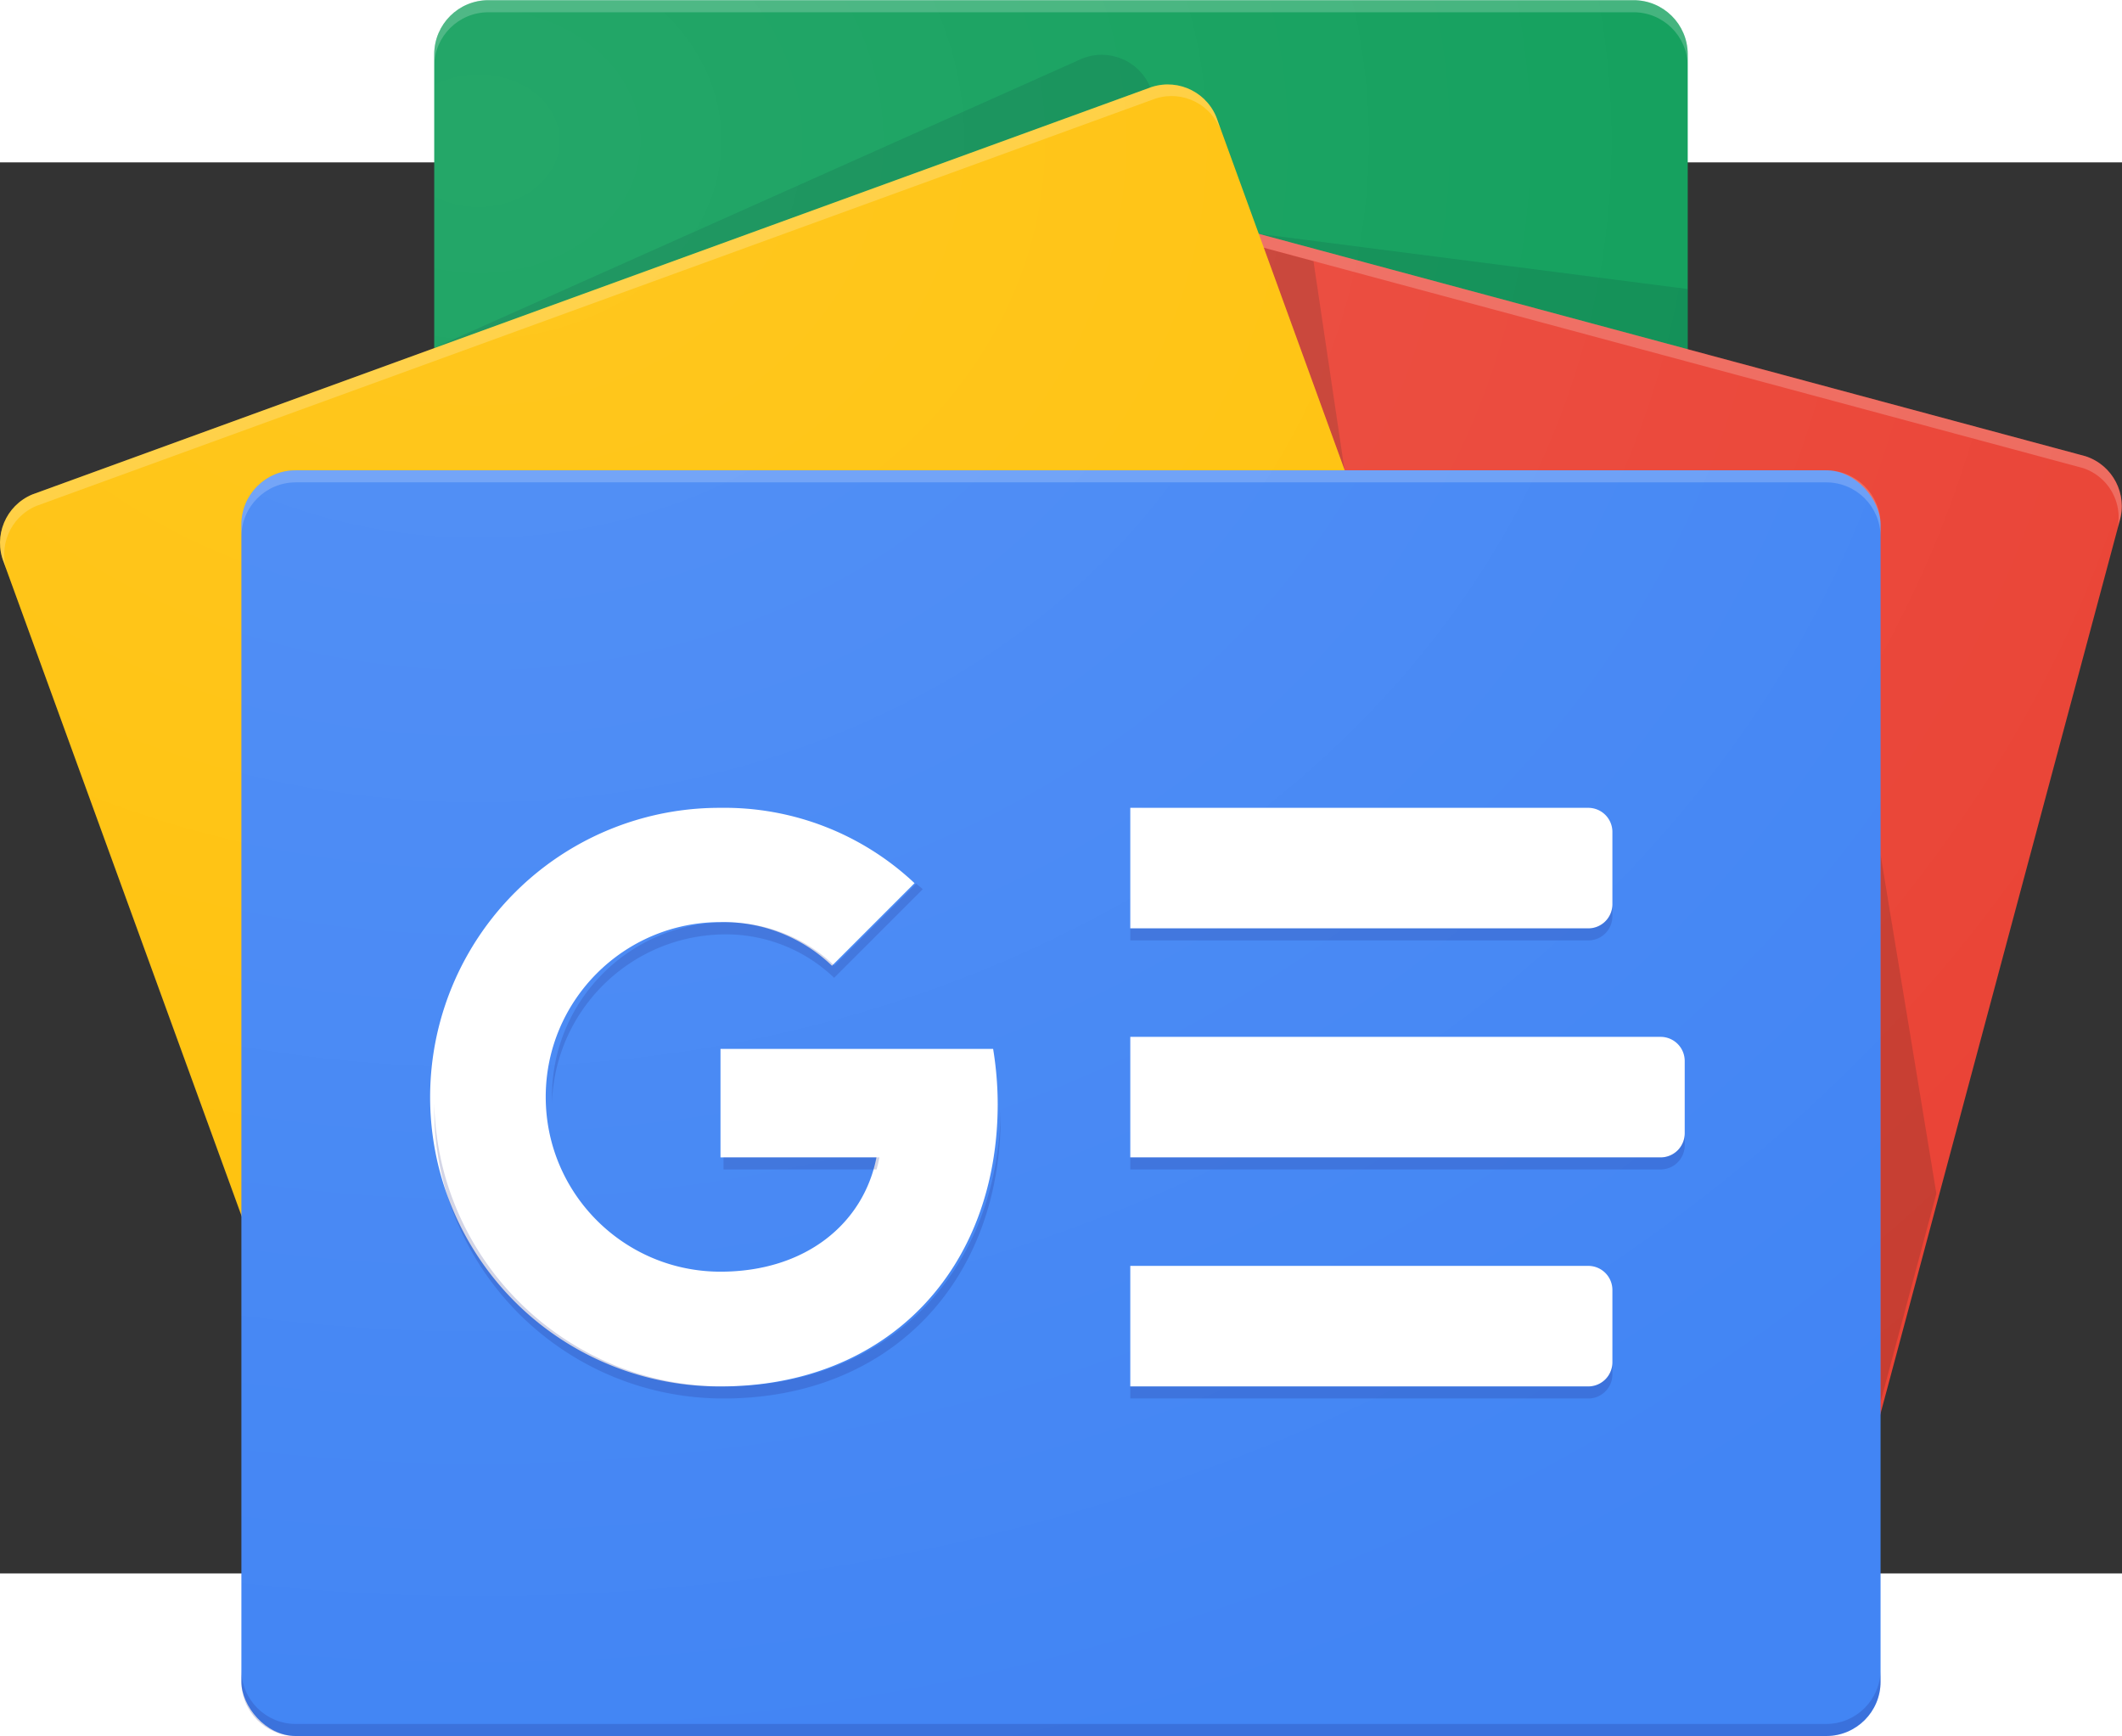 <?xml version="1.0" encoding="UTF-8" standalone="no"?>
<svg
   xmlns:dc="http://purl.org/dc/elements/1.1/"
   xmlns:cc="http://creativecommons.org/ns#"
   xmlns:rdf="http://www.w3.org/1999/02/22-rdf-syntax-ns#"
   xmlns:svg="http://www.w3.org/2000/svg"
   xmlns="http://www.w3.org/2000/svg"
   xmlns:sodipodi="http://sodipodi.sourceforge.net/DTD/sodipodi-0.dtd"
   xmlns:inkscape="http://www.inkscape.org/namespaces/inkscape"
   height="2032.129"
   width="2484.552"
   viewBox="1.135 48.867 506.419 336.711"
   version="1.1"
   id="svg41"
   sodipodi:docname="news.svg"
   inkscape:version="1.0.1 (3bc2e813f5, 2020-09-07)">
  <rect x="1.135" y="48.867" width="506.419" height="336.711" fill="#333333" stroke="none"/>
  <defs
     id="defs45" />
  <sodipodi:namedview
     pagecolor="#ffffff"
     bordercolor="#666666"
     borderopacity="1"
     objecttolerance="10"
     gridtolerance="10"
     guidetolerance="10"
     inkscape:pageopacity="0"
     inkscape:pageshadow="2"
     inkscape:window-width="1920"
     inkscape:window-height="1057"
     id="namedview43"
     showgrid="false"
     inkscape:zoom="2.848"
     inkscape:cx="1296.1443"
     inkscape:cy="112.96278"
     inkscape:window-x="-8"
     inkscape:window-y="-8"
     inkscape:window-maximized="1"
     inkscape:current-layer="svg41" />
  <radialGradient
     id="a"
     cx="105.8"
     cy="91.182"
     gradientTransform="scale(1.106,0.904)"
     r="445.257"
     fx="105.8"
     fy="91.182"
     gradientUnits="userSpaceOnUse">
    <stop
       offset="0"
       stop-color="#fff"
       stop-opacity=".1"
       id="stop2" />
    <stop
       offset="1"
       stop-color="#fff"
       stop-opacity="0"
       id="stop4" />
  </radialGradient>
  <g
     fill="none"
     id="g39"
     transform="translate(-1.66,-38.729)">
    <path
       d="m 405.573,329.866 c -0.047,7.1 -5.816,12.829 -12.915,12.829 H 119.4 c -7.122,0.032 -12.926,-5.707 -12.973,-12.829 V 61.728 c 0.047,-7.1 5.816,-12.83 12.915,-12.83 H 392.6 c 7.122,-0.031 12.926,5.708 12.973,12.83 z"
       fill="#0c9d58"
       id="path7" />
    <path
       d="M 405.573,117.818 303.144,104.644 405.573,132.142 Z M 260.947,62.878 105.823,132.142 277.257,69.752 V 69.58 c -2.672,-6.335 -9.955,-9.328 -16.31,-6.702 z"
       fill="#004d40"
       opacity="0.2"
       id="path9" />
    <path
       d="M 392.658,48.899 H 119.4 c -7.122,-0.032 -12.926,5.707 -12.973,12.829 v 2.876 c 0.047,-7.099 5.816,-12.829 12.915,-12.829 H 392.6 c 7.122,-0.032 12.926,5.707 12.973,12.829 v -2.876 c -0.047,-7.1 -5.816,-12.83 -12.915,-12.83 z"
       fill="#fff"
       opacity=".2"
       id="path11" />
    <path
       d="m 172.757,321.64 c -2.026,6.574 1.636,13.551 8.198,15.618 l 253.123,68.085 c 6.716,1.484 13.37,-2.73 14.9,-9.435 l 59.628,-222.576 c 2.033,-6.55 -1.584,-13.515 -8.112,-15.619 L 247.371,89.63 c -6.716,-1.485 -13.37,2.729 -14.9,9.434 z"
       fill="#ea4335"
       id="path13" />
    <path
       d="m 451.596,252.778 13.317,80.885 -13.317,49.704 z m -147.272,-144.827 11.937,3.222 7.42,49.906 z"
       fill="#3e2723"
       opacity="0.2"
       id="path15" />
    <path
       d="M 500.494,157.713 247.371,89.63 c -6.716,-1.485 -13.37,2.729 -14.9,9.434 L 172.757,321.64 c 0,0.373 0,0.747 -0.201,1.121 l 59.196,-220.908 c 1.53,-6.705 8.184,-10.919 14.9,-9.434 l 253.123,68.084 a 12.397,12.397 0 0 1 8.37,14.382 l 0.46,-1.697 c 1.942,-6.504 -1.657,-13.37 -8.11,-15.475 z"
       fill="#fff"
       opacity=".2"
       id="path17" />
    <path
       d="m 372.12,294.227 c 2.598,6.37 -0.434,13.643 -6.788,16.28 L 98.2,407.73 c -6.558,2.073 -13.56,-1.537 -15.676,-8.082 L 3.711,183.083 c -2.576,-6.37 0.468,-13.625 6.817,-16.252 L 277.659,69.61 c 6.568,-2.113 13.607,1.49 15.734,8.054 l 78.727,216.564 z"
       fill="#ffc107"
       id="path19" />
    <path
       d="m 4.717,185.816 c -2.578,-6.362 0.45,-13.614 6.789,-16.252 L 278.637,72.342 c 6.467,-2.034 13.375,1.464 15.562,7.88 l -0.806,-2.56 c -2.115,-6.544 -9.117,-10.155 -15.676,-8.082 l -267.19,97.251 c -6.353,2.638 -9.385,9.91 -6.788,16.28 l 78.814,216.537 v 0.201 z"
       fill="#fff"
       opacity=".2"
       id="path21" />
    <rect
       fill="#4285f4"
       height="302.022"
       rx="12.944"
       width="391.191"
       x="60.404"
       y="161.079"
       id="rect23" />
    <path
       d="m 272.54,241.618 h 109.303 a 5.753,5.753 0 0 1 5.753,5.753 v 17.258 a 5.753,5.753 0 0 1 -5.753,5.753 H 272.539 v -28.764 z m 0,109.303 h 109.303 a 5.753,5.753 0 0 1 5.753,5.753 v 17.259 a 5.753,5.753 0 0 1 -5.753,5.752 H 272.539 v -28.764 z m 0,-54.651 H 399.1 a 5.753,5.753 0 0 1 5.753,5.752 v 17.259 a 5.753,5.753 0 0 1 -5.753,5.753 H 272.54 Z"
       fill="#fff"
       id="path25" />
    <path
       d="M 438.652,460.225 H 73.348 C 66.206,460.209 60.42,454.423 60.404,447.281 v 2.876 c 0.016,7.142 5.802,12.928 12.944,12.944 h 365.304 c 7.142,-0.016 12.928,-5.802 12.944,-12.944 v -2.876 c -0.016,7.142 -5.802,12.928 -12.944,12.944 z"
       fill="#1a237e"
       opacity="0.2"
       id="path27" />
    <path
       d="m 73.348,163.955 h 365.304 c 7.142,0.016 12.928,5.802 12.944,12.944 v -2.877 c -0.016,-7.142 -5.802,-12.928 -12.944,-12.943 H 73.348 c -7.142,0.015 -12.928,5.801 -12.944,12.943 v 2.877 c 0.016,-7.142 5.802,-12.928 12.944,-12.944 z"
       fill="#fff"
       opacity=".2"
       id="path29" />
    <path
       d="m 174.742,299.146 v 25.888 h 37.22 c -3.078,15.82 -16.97,27.268 -37.22,27.268 -23.035,0 -41.708,-18.673 -41.708,-41.708 0,-23.034 18.673,-41.708 41.708,-41.708 a 37.393,37.393 0 0 1 26.606,10.413 l 19.704,-19.703 a 66.157,66.157 0 0 0 -46.31,-17.978 69.034,69.034 0 1 0 0,138.067 c 39.867,0 66.157,-28.016 66.157,-67.451 a 82.121,82.121 0 0 0 -1.093,-13.088 z"
       fill="#fff"
       id="path31" />
    <path
       d="m 175.46,325.034 v 2.876 h 36.531 c 0.268,-0.94 0.499,-1.898 0.69,-2.876 h -37.22 z"
       fill="#1a237e"
       opacity="0.2"
       id="path33" />
    <path
       d="m 175.46,379.685 c -37.57,0.009 -68.25,-30.032 -69.033,-67.595 v 1.438 c 0,38.126 30.907,69.034 69.034,69.034 39.867,0 66.157,-28.016 66.157,-67.452 v -0.92 c -0.95,38.4 -26.952,65.495 -66.157,65.495 z m 26.492,-100.386 a 37.393,37.393 0 0 0 -26.491,-10.355 c -22.757,0.362 -40.997,18.948 -40.932,41.708 v 1.438 c 0.674,-22.178 18.66,-39.911 40.845,-40.27 a 37.393,37.393 0 0 1 26.492,10.355 l 21.142,-21.141 c -0.49,-0.46 -1.036,-0.863 -1.554,-1.323 l -19.588,19.588 z m 185.644,-11.793 v -2.877 a 5.753,5.753 0 0 1 -5.753,5.753 H 272.539 v 2.876 h 109.304 a 5.753,5.753 0 0 0 5.753,-5.752 z m -5.753,112.179 H 272.539 v 2.877 h 109.304 a 5.753,5.753 0 0 0 5.753,-5.753 v -2.876 a 5.753,5.753 0 0 1 -5.753,5.752 z m 17.258,-54.651 H 272.54 v 2.876 h 126.562 a 5.753,5.753 0 0 0 5.753,-5.753 v -2.876 a 5.753,5.753 0 0 1 -5.753,5.753 z"
       fill="#1a237e"
       opacity="0.2"
       id="path35" />
    <path
       d="M 500.494,157.713 405.573,132.315 V 61.728 c -0.047,-7.1 -5.816,-12.83 -12.915,-12.83 H 119.4 c -7.122,-0.031 -12.926,5.708 -12.973,12.83 v 70.184 l -95.9,34.92 c -6.353,2.637 -9.385,9.91 -6.788,16.28 L 60.404,338.84 v 111.317 c 0.016,7.142 5.802,12.928 12.944,12.944 h 365.304 c 7.142,-0.016 12.928,-5.802 12.944,-12.944 V 386.244 L 508.635,173.39 c 2.068,-6.576 -1.572,-13.586 -8.14,-15.677 z"
       fill="url(#a)"
       id="path37"
       style="fill:url(#a)" />
  </g>
</svg>
